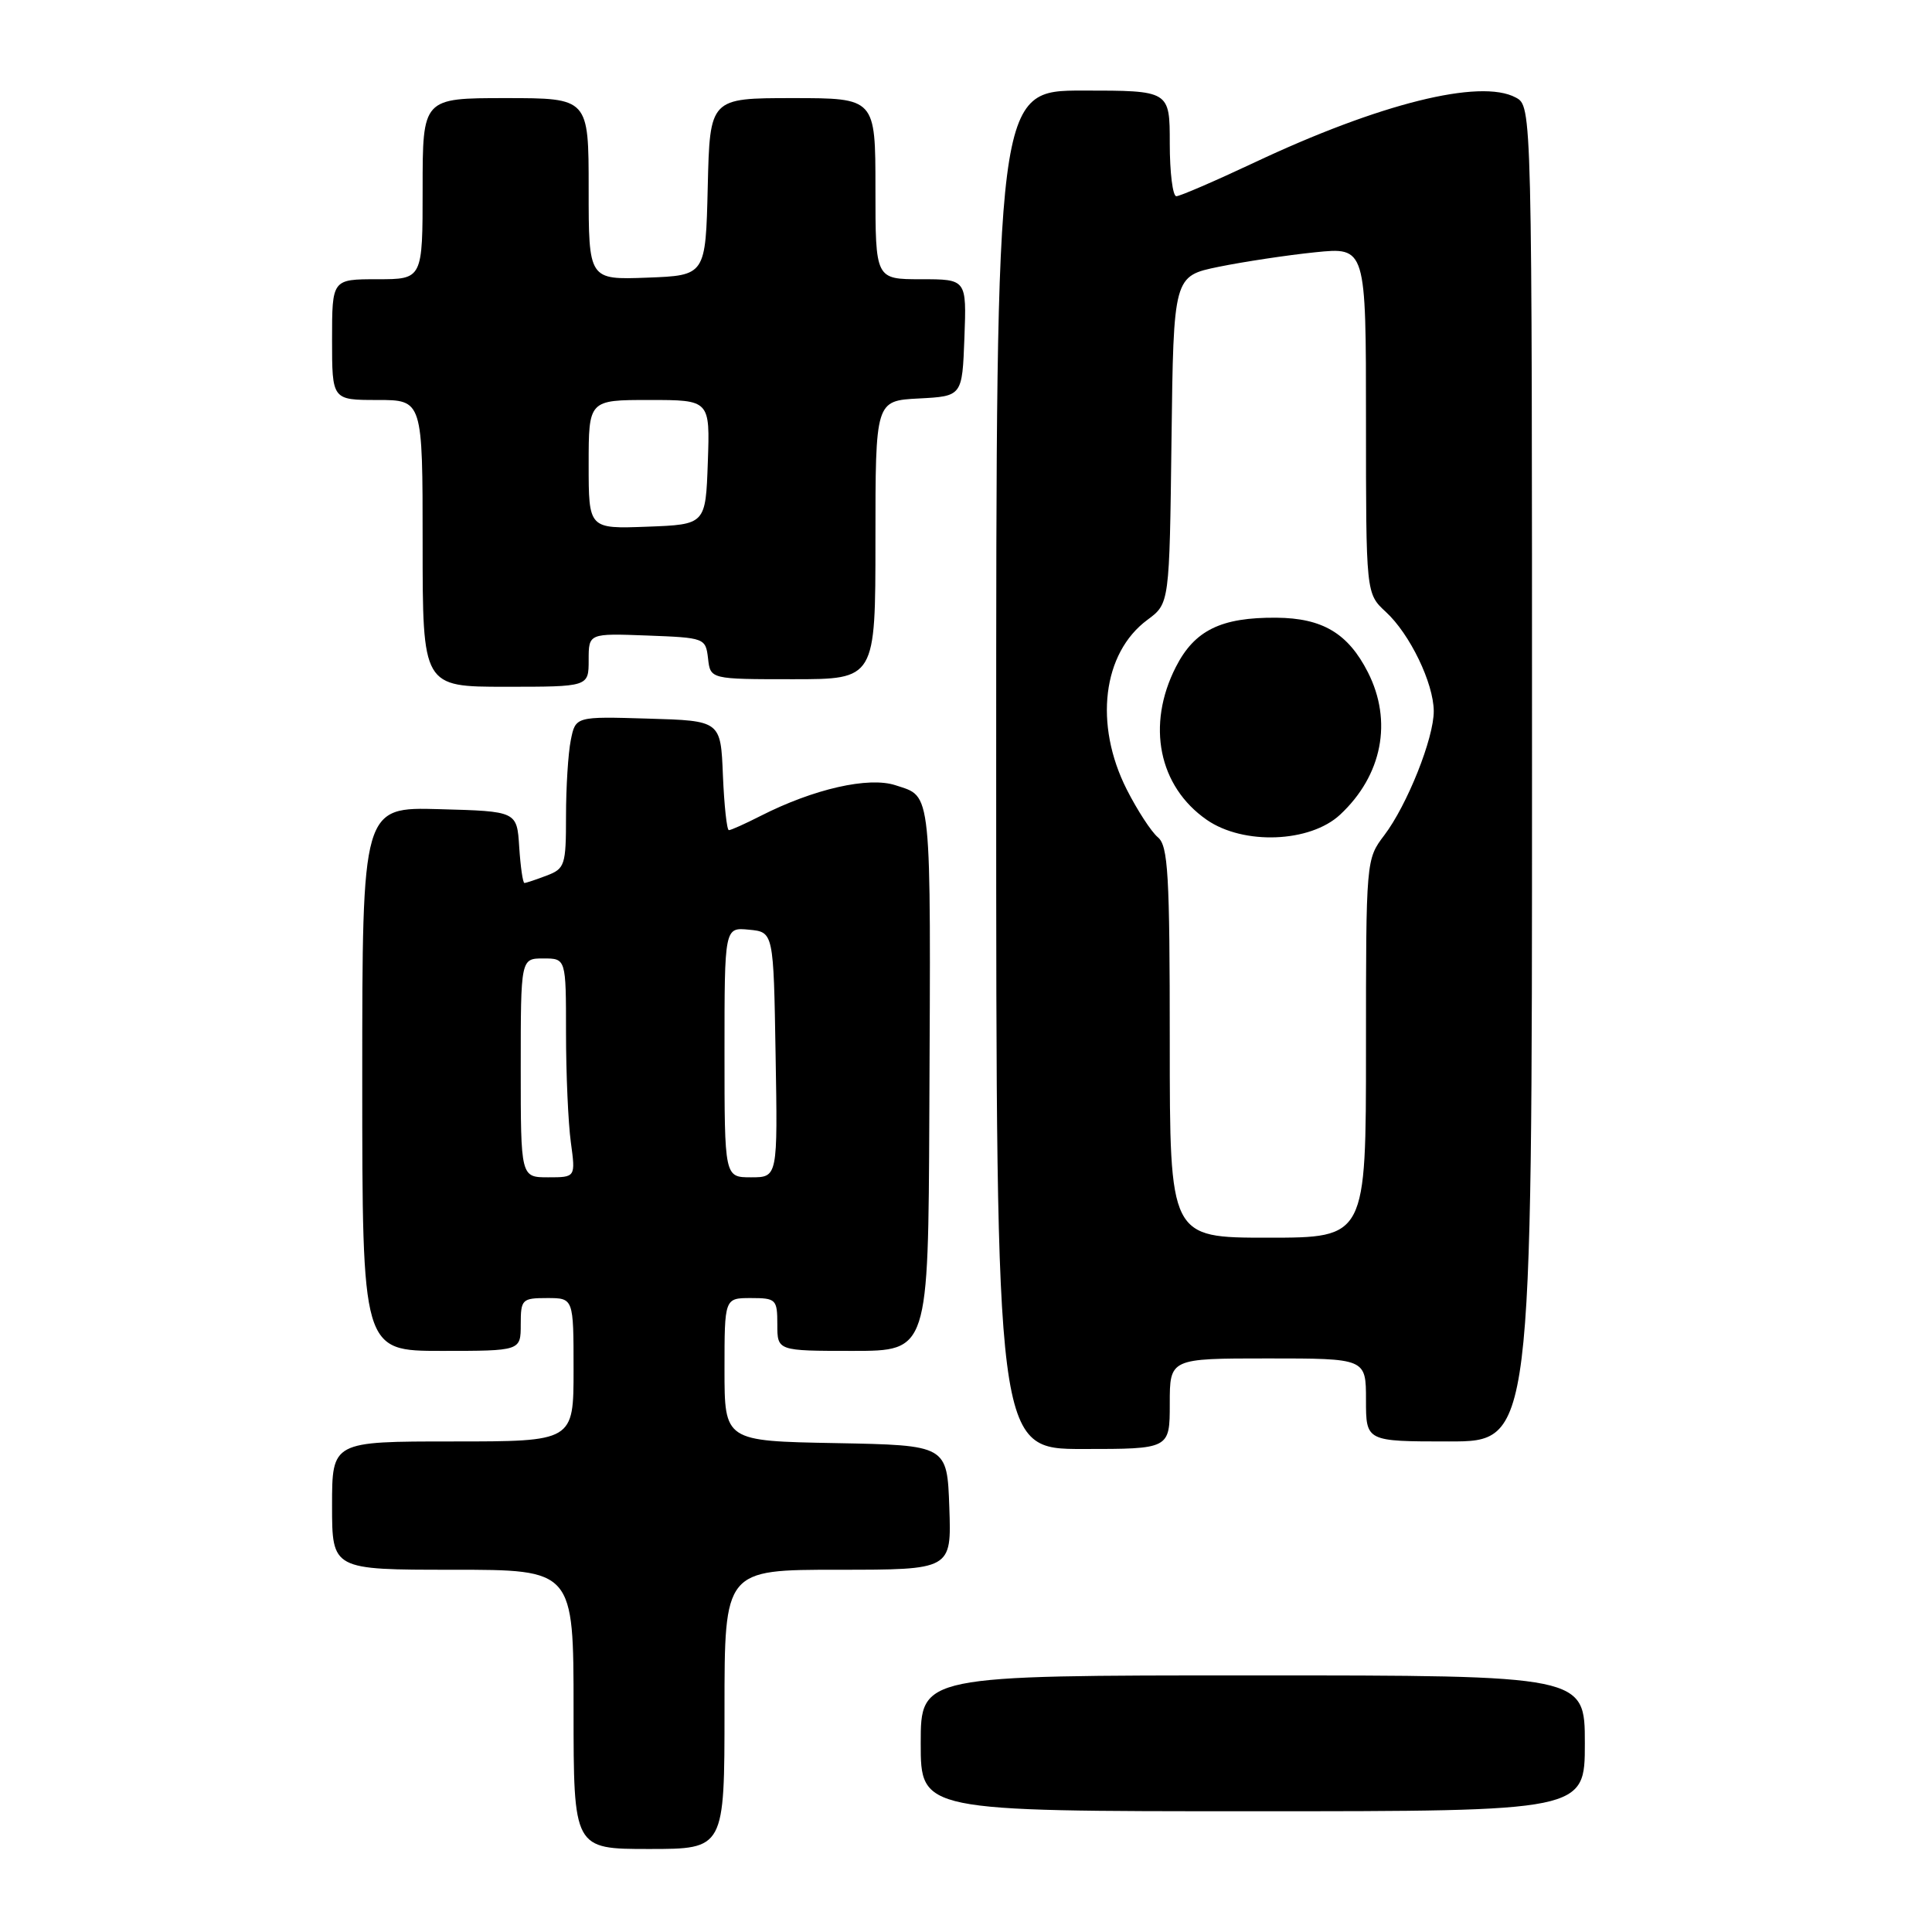 <?xml version="1.0" encoding="UTF-8" standalone="no"?>
<!DOCTYPE svg PUBLIC "-//W3C//DTD SVG 1.1//EN" "http://www.w3.org/Graphics/SVG/1.1/DTD/svg11.dtd" >
<svg xmlns="http://www.w3.org/2000/svg" xmlns:xlink="http://www.w3.org/1999/xlink" version="1.1" viewBox="0 0 256 256">
 <g >
 <path fill="currentColor"
d=" M 96.00 226.50 C 96.00 208.00 96.00 208.00 111.04 208.00 C 126.08 208.00 126.08 208.00 125.79 199.75 C 125.50 191.50 125.50 191.50 110.75 191.22 C 96.00 190.95 96.00 190.95 96.00 181.47 C 96.00 172.00 96.00 172.00 99.50 172.00 C 102.83 172.00 103.00 172.17 103.00 175.50 C 103.00 179.00 103.00 179.00 113.00 179.00 C 123.00 179.00 123.00 179.00 123.14 147.75 C 123.34 103.87 123.52 105.66 118.66 104.05 C 115.10 102.88 107.83 104.53 100.79 108.11 C 98.75 109.15 96.86 110.00 96.58 110.00 C 96.31 110.00 95.96 106.74 95.79 102.75 C 95.50 95.50 95.50 95.50 85.88 95.22 C 76.26 94.93 76.26 94.93 75.63 98.09 C 75.28 99.83 75.00 104.35 75.00 108.15 C 75.00 114.64 74.85 115.11 72.43 116.02 C 71.02 116.56 69.70 117.00 69.49 117.00 C 69.28 117.00 68.97 114.86 68.80 112.25 C 68.50 107.50 68.50 107.50 58.25 107.22 C 48.00 106.93 48.00 106.93 48.00 142.97 C 48.00 179.00 48.00 179.00 58.50 179.00 C 69.00 179.00 69.00 179.00 69.00 175.50 C 69.00 172.17 69.17 172.00 72.50 172.00 C 76.00 172.00 76.00 172.00 76.00 181.50 C 76.00 191.00 76.00 191.00 60.00 191.00 C 44.00 191.00 44.00 191.00 44.00 199.50 C 44.00 208.00 44.00 208.00 60.00 208.00 C 76.00 208.00 76.00 208.00 76.00 226.50 C 76.00 245.00 76.00 245.00 86.00 245.00 C 96.00 245.00 96.00 245.00 96.00 226.50 Z  M 210.00 231.00 C 210.00 222.00 210.00 222.00 166.00 222.00 C 122.00 222.00 122.00 222.00 122.00 231.00 C 122.00 240.00 122.00 240.00 166.00 240.00 C 210.00 240.00 210.00 240.00 210.00 231.00 Z  M 155.00 186.00 C 155.00 180.00 155.00 180.00 168.00 180.00 C 181.00 180.00 181.00 180.00 181.00 185.50 C 181.00 191.00 181.00 191.00 192.00 191.00 C 203.00 191.00 203.00 191.00 203.00 102.54 C 203.00 14.07 203.00 14.07 200.84 12.92 C 196.13 10.39 182.76 13.73 166.12 21.58 C 160.95 24.01 156.34 26.00 155.87 26.00 C 155.39 26.00 155.00 22.85 155.00 19.00 C 155.00 12.00 155.00 12.00 143.50 12.00 C 132.00 12.00 132.00 12.00 132.00 102.00 C 132.00 192.00 132.00 192.00 143.50 192.00 C 155.00 192.00 155.00 192.00 155.00 186.00 Z  M 78.00 87.46 C 78.00 83.92 78.00 83.92 85.75 84.21 C 93.38 84.50 93.50 84.54 93.82 87.25 C 94.13 90.00 94.13 90.00 105.07 90.00 C 116.00 90.00 116.00 90.00 116.00 71.55 C 116.00 53.10 116.00 53.10 121.75 52.80 C 127.50 52.50 127.50 52.50 127.79 44.75 C 128.08 37.00 128.08 37.00 122.04 37.00 C 116.00 37.00 116.00 37.00 116.00 25.00 C 116.00 13.00 116.00 13.00 105.03 13.00 C 94.06 13.00 94.06 13.00 93.78 24.75 C 93.50 36.50 93.50 36.50 85.75 36.79 C 78.00 37.08 78.00 37.08 78.00 25.04 C 78.00 13.00 78.00 13.00 67.00 13.00 C 56.00 13.00 56.00 13.00 56.00 25.00 C 56.00 37.00 56.00 37.00 50.00 37.00 C 44.00 37.00 44.00 37.00 44.00 45.00 C 44.00 53.00 44.00 53.00 50.00 53.00 C 56.00 53.00 56.00 53.00 56.00 72.00 C 56.00 91.00 56.00 91.00 67.00 91.00 C 78.00 91.00 78.00 91.00 78.00 87.46 Z  M 69.00 141.50 C 69.00 127.00 69.00 127.00 72.00 127.00 C 75.00 127.00 75.00 127.00 75.00 136.86 C 75.00 142.28 75.29 148.81 75.64 151.36 C 76.27 156.00 76.27 156.00 72.64 156.00 C 69.00 156.00 69.00 156.00 69.00 141.50 Z  M 96.00 139.44 C 96.00 122.87 96.00 122.87 99.25 123.19 C 102.50 123.50 102.50 123.50 102.77 139.75 C 103.05 156.00 103.05 156.00 99.52 156.00 C 96.00 156.00 96.00 156.00 96.00 139.44 Z  M 155.00 138.12 C 155.00 115.77 154.78 112.07 153.42 110.94 C 152.55 110.21 150.70 107.37 149.30 104.61 C 144.94 95.99 146.09 86.53 152.04 82.13 C 154.96 79.97 154.96 79.97 155.23 58.27 C 155.50 36.58 155.50 36.58 161.50 35.35 C 164.80 34.68 170.54 33.81 174.25 33.43 C 181.00 32.74 181.00 32.74 181.00 55.70 C 181.00 78.65 181.00 78.65 183.63 81.08 C 186.81 84.00 189.95 90.50 189.98 94.21 C 190.01 97.78 186.46 106.68 183.42 110.68 C 181.01 113.86 181.00 113.96 181.00 138.93 C 181.00 164.00 181.00 164.00 168.00 164.00 C 155.00 164.00 155.00 164.00 155.00 138.12 Z  M 177.58 107.94 C 183.16 102.73 184.55 95.55 181.25 89.07 C 178.62 83.91 175.23 81.90 169.13 81.85 C 161.80 81.79 158.29 83.51 155.81 88.37 C 151.88 96.07 153.52 104.20 159.90 108.63 C 164.76 112.00 173.60 111.66 177.58 107.94 Z  M 78.00 61.54 C 78.00 53.00 78.00 53.00 86.04 53.00 C 94.08 53.00 94.08 53.00 93.79 61.25 C 93.50 69.50 93.50 69.50 85.75 69.79 C 78.00 70.08 78.00 70.08 78.00 61.54 Z "/>
</g>
</svg>